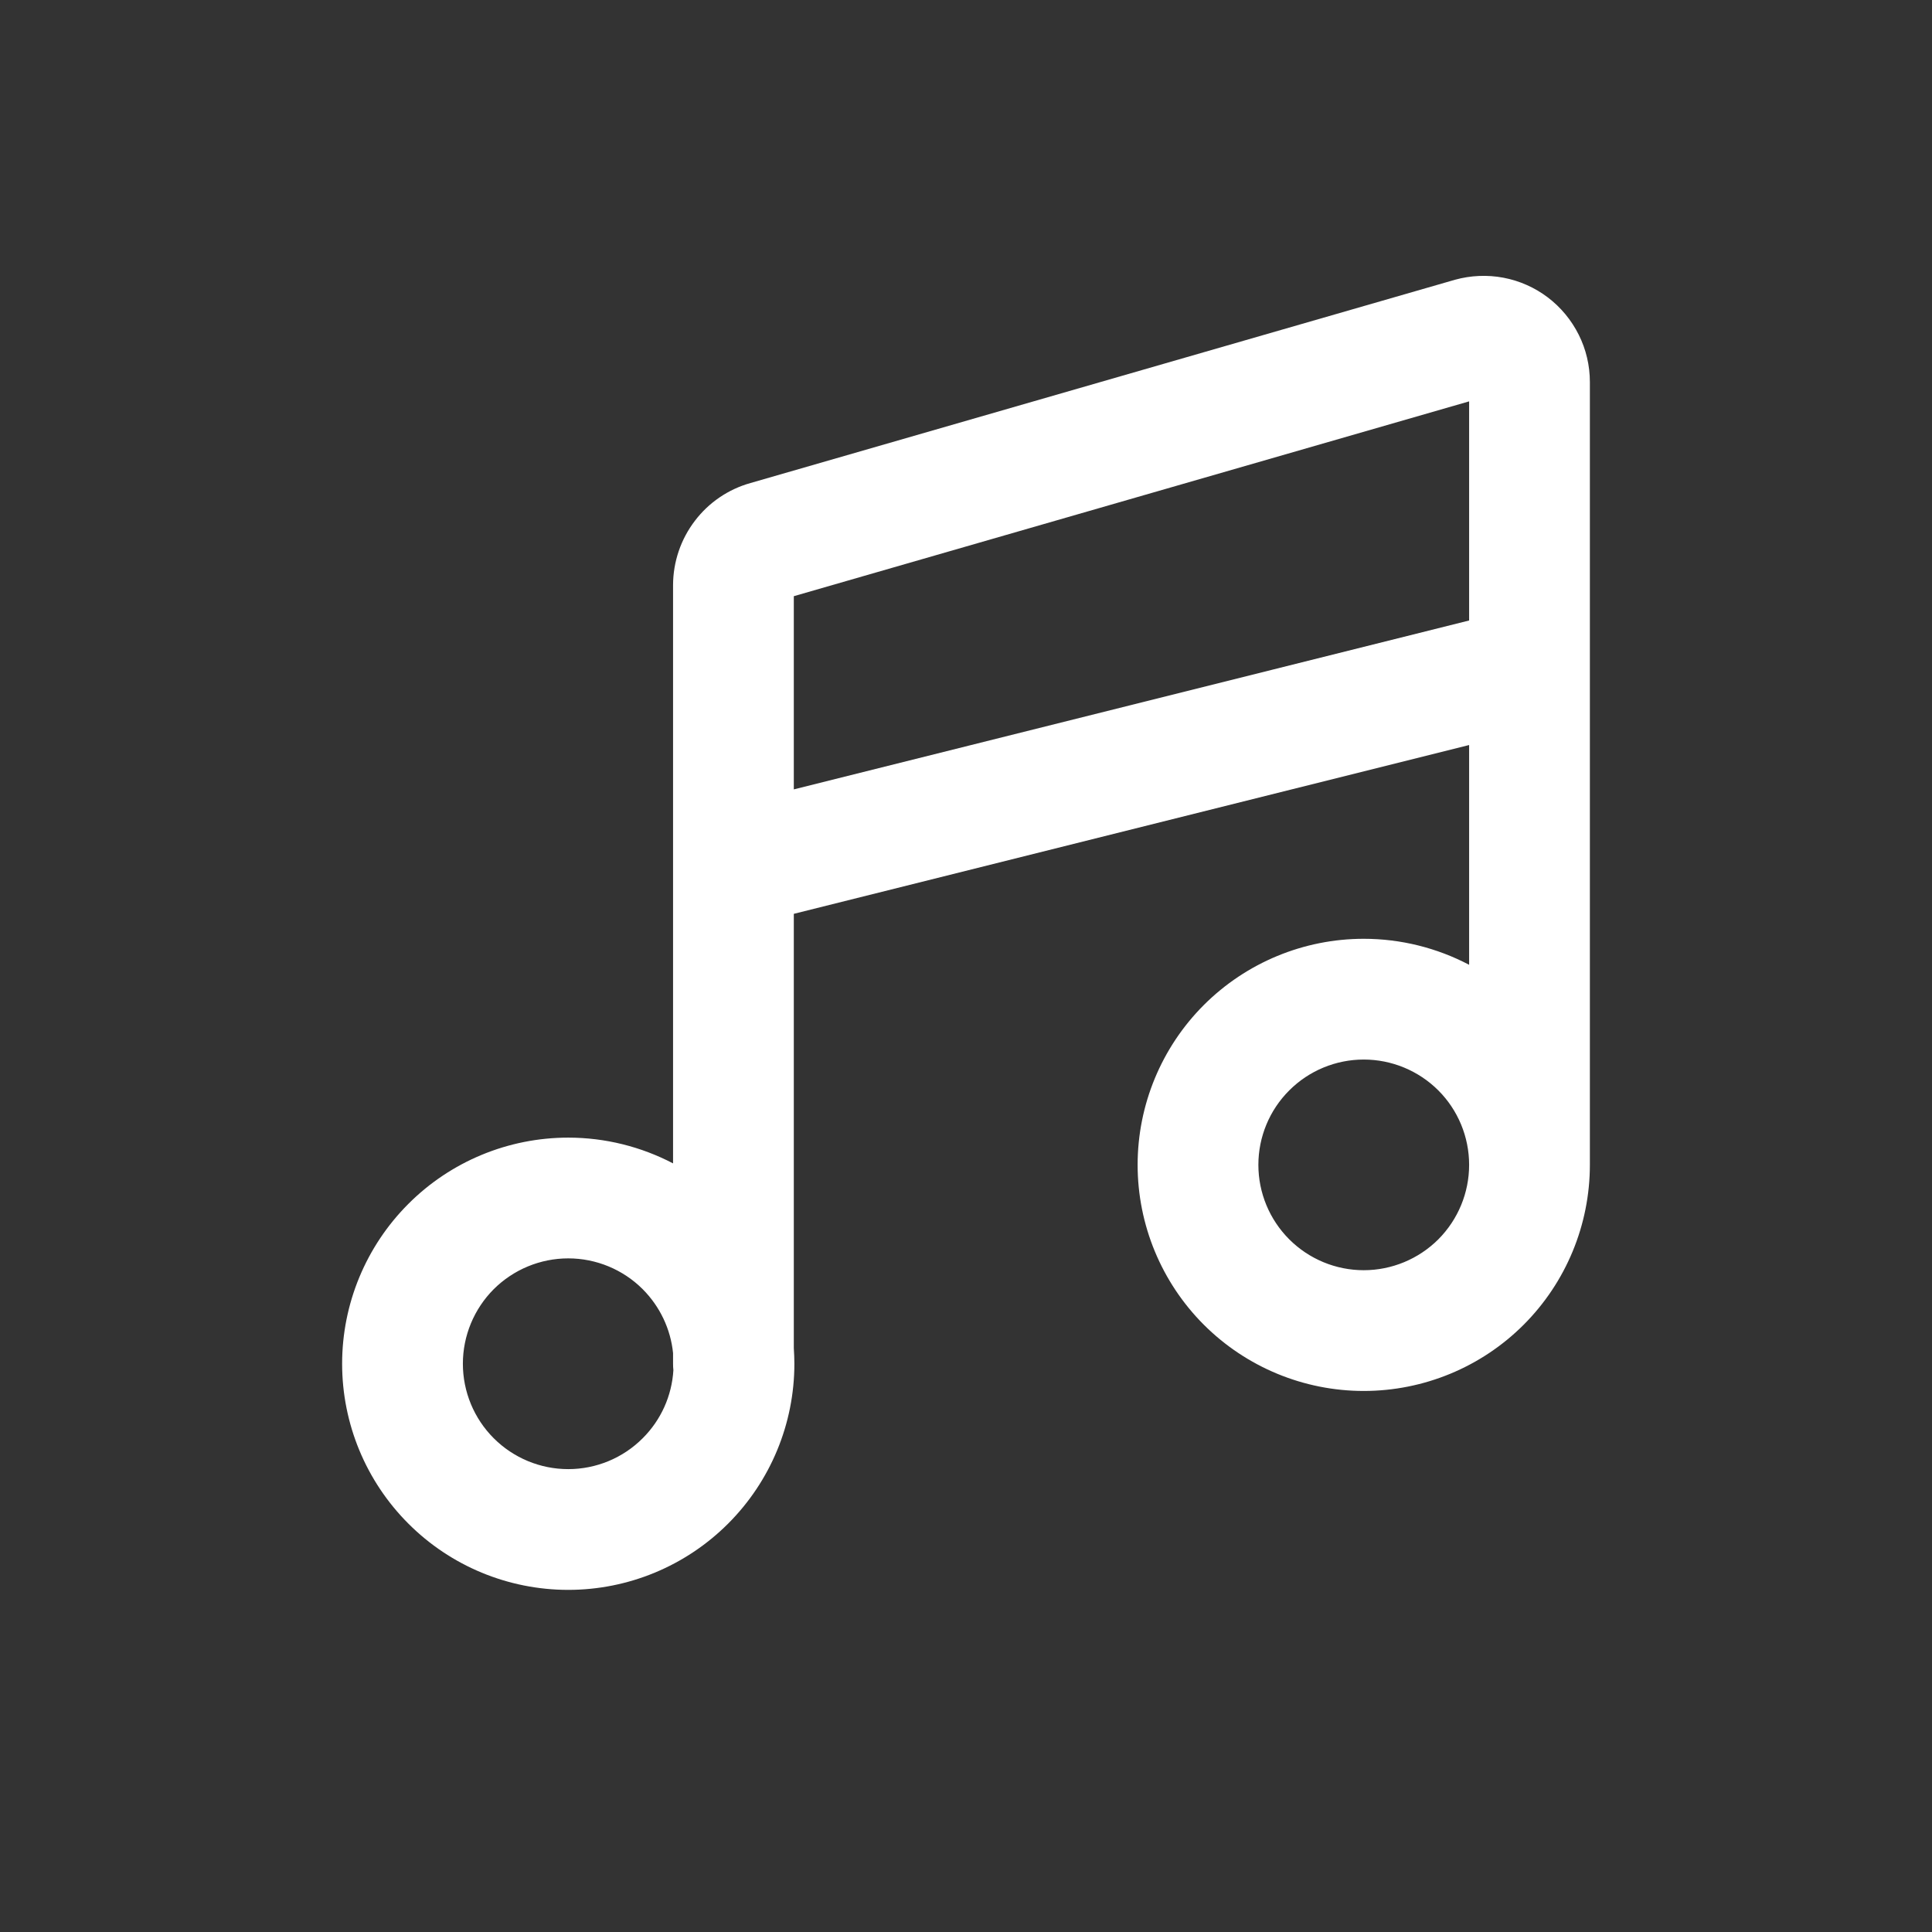 <svg width="24" height="24" viewBox="0 0 24 24" fill="none" xmlns="http://www.w3.org/2000/svg">
<rect x="0" y="0" width="24" height="24" fill="#333333" stroke="none"/>
<path fill-rule="evenodd" clip-rule="evenodd" d="M18.075 3.475C18.271 3.421 18.477 3.412 18.677 3.45C18.877 3.488 19.066 3.572 19.228 3.695C19.39 3.818 19.521 3.977 19.612 4.159C19.703 4.341 19.75 4.542 19.75 4.746L19.75 8.275C19.75 8.288 19.75 8.301 19.75 8.314L19.75 14.47C19.75 15.215 19.454 15.93 18.927 16.457C18.401 16.983 17.686 17.279 16.941 17.279C16.196 17.279 15.482 16.983 14.955 16.457C14.428 15.93 14.132 15.215 14.132 14.47C14.132 13.726 14.428 13.011 14.955 12.484C15.482 11.958 16.196 11.662 16.941 11.662C17.401 11.662 17.85 11.775 18.25 11.985L18.25 9.255L9.861 11.352V16.747C9.865 16.811 9.868 16.876 9.868 16.941C9.868 17.686 9.572 18.4 9.045 18.927C8.518 19.454 7.804 19.75 7.059 19.75C6.314 19.75 5.599 19.454 5.073 18.927C4.546 18.4 4.25 17.686 4.25 16.941C4.25 16.196 4.546 15.482 5.073 14.955C5.599 14.428 6.314 14.132 7.059 14.132C7.517 14.132 7.963 14.244 8.361 14.452V7.267C8.362 6.979 8.457 6.699 8.632 6.47C8.805 6.242 9.048 6.077 9.324 6L18.075 3.475ZM8.361 16.809C8.331 16.51 8.198 16.23 7.984 16.015C7.739 15.77 7.406 15.632 7.059 15.632C6.712 15.632 6.379 15.77 6.133 16.015C5.888 16.261 5.75 16.594 5.75 16.941C5.75 17.288 5.888 17.621 6.133 17.866C6.379 18.112 6.712 18.25 7.059 18.25C7.406 18.25 7.739 18.112 7.984 17.866C8.211 17.64 8.346 17.339 8.365 17.021C8.362 16.995 8.361 16.968 8.361 16.941V16.809ZM9.861 9.806L18.25 7.708L18.25 4.986L9.861 7.406V9.806ZM16.941 13.162C16.594 13.162 16.261 13.3 16.016 13.545C15.77 13.79 15.632 14.123 15.632 14.47C15.632 14.818 15.77 15.15 16.016 15.396C16.261 15.641 16.594 15.779 16.941 15.779C17.288 15.779 17.621 15.641 17.867 15.396C18.112 15.15 18.25 14.818 18.25 14.47C18.25 14.123 18.112 13.79 17.867 13.545C17.621 13.3 17.288 13.162 16.941 13.162Z" fill="white" style="fill:white;fill-opacity:1;"/>
</svg>
